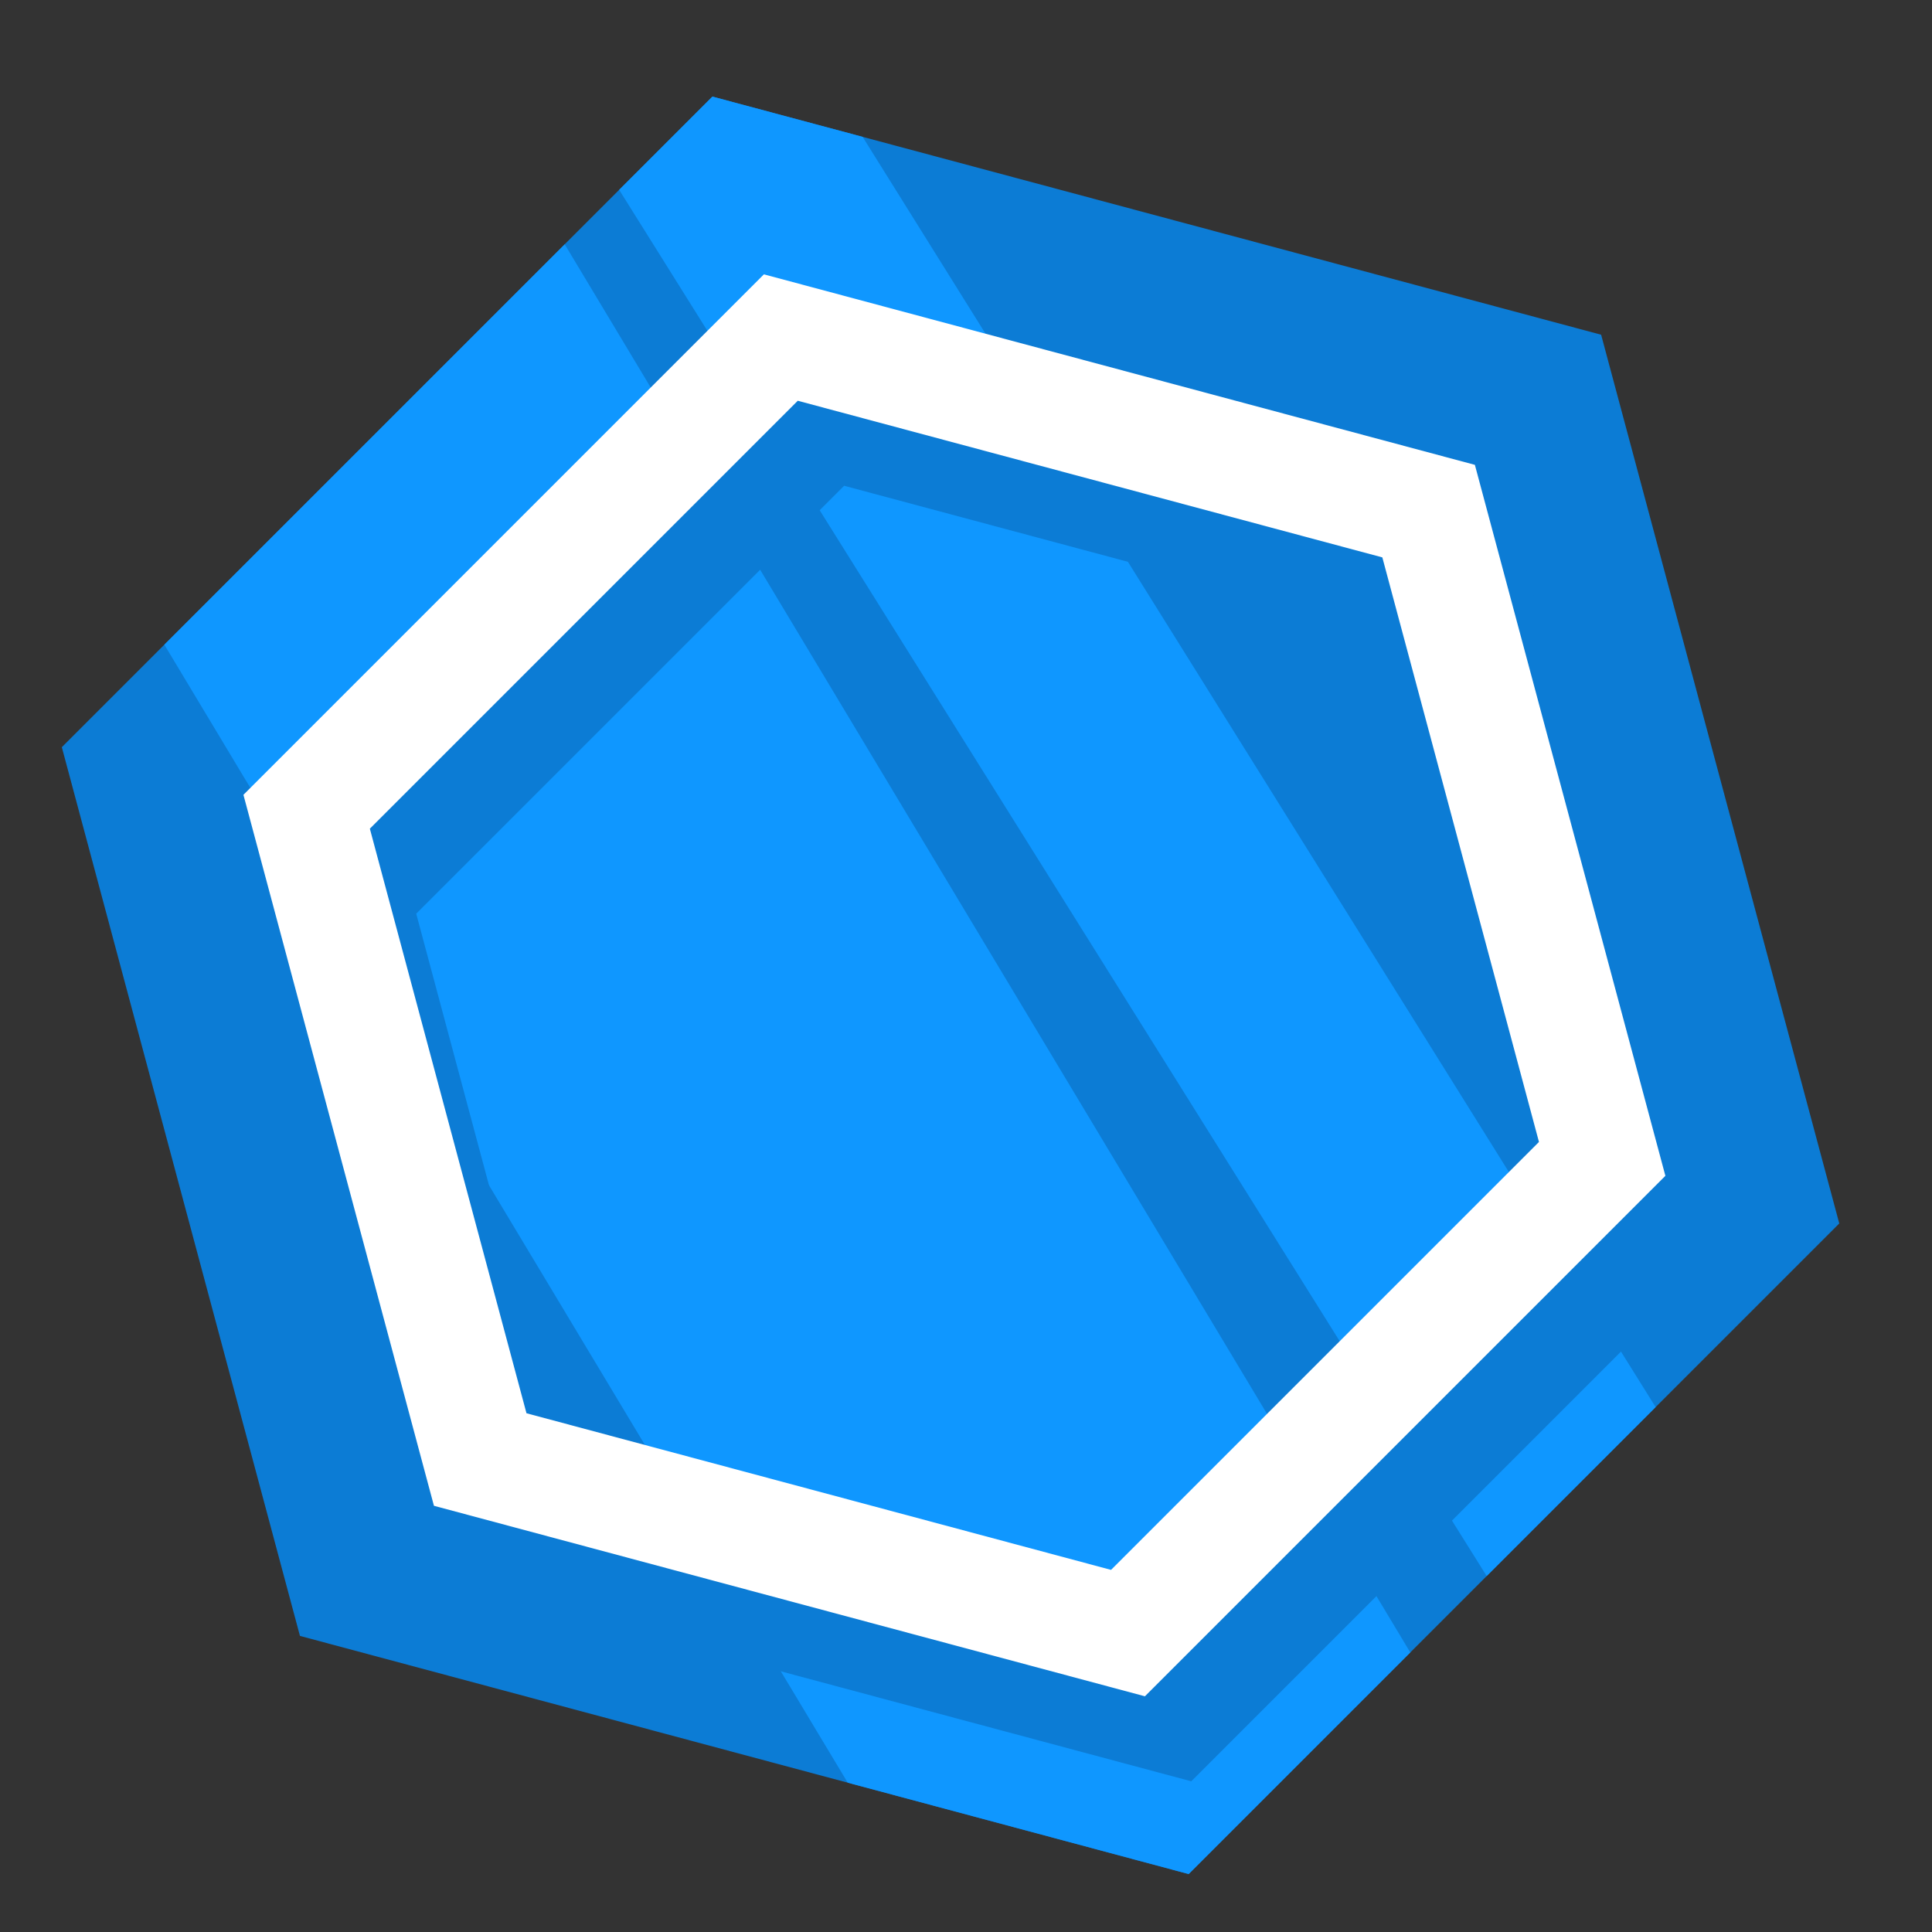 <?xml version="1.0" standalone="no"?>
<!-- Generator: Adobe Fireworks 10, Export SVG Extension by Aaron Beall (http://fireworks.abeall.com) . Version: 0.6.1  -->
<!DOCTYPE svg PUBLIC "-//W3C//DTD SVG 1.1//EN" "http://www.w3.org/Graphics/SVG/1.1/DTD/svg11.dtd">
<svg id="LogoVec-Page%201" viewBox="0 0 500 500" style="background-color:#ffffff00" version="1.1"
	xmlns="http://www.w3.org/2000/svg" xmlns:xlink="http://www.w3.org/1999/xlink" xml:space="preserve"
	x="0px" y="0px" width="500px" height="500px"
>
	<rect x="0" y="0" width="500" height="500" fill="#333333" stroke="none"/>
	<g>
		<path d="M 16 193.372 L 77.628 423.372 L 307.628 485 L 476 316.628 L 414.372 86.628 L 184.372 25 L 16 193.372 Z" fill="#0c7cd5"/>
	</g>
	<path d="M 384.75 407.88 L 428.475 364.155 L 223.245 35.415 L 184.372 25 L 160.24 49.13 L 384.75 407.88 Z" fill="#0f97ff"/>
	<path d="M 219.385 461.355 L 307.628 485 L 364.98 427.65 L 146.15 63.225 L 42.535 166.84 L 219.385 461.355 Z" fill="#0f97ff"/>
	<g>
		<path d="M 75 227.697 L 124.303 411.697 L 308.303 461 L 443 326.303 L 393.697 142.303 L 209.697 93 L 75 227.697 ZM 218.464 125.716 L 369.747 166.253 L 410.283 317.536 L 299.536 428.284 L 148.253 387.747 L 107.717 236.464 L 218.464 125.716 Z" fill="#0c7cd5"/>
	</g>
	<g>
		<path d="M 63 205.697 L 112.303 389.697 L 296.303 439 L 431 304.303 L 381.697 120.303 L 197.697 71 L 63 205.697 ZM 206.464 103.716 L 357.747 144.253 L 398.283 295.536 L 287.536 406.284 L 136.253 365.747 L 95.717 214.464 L 206.464 103.716 Z" fill="#ffffff"/>
	</g>
</svg>